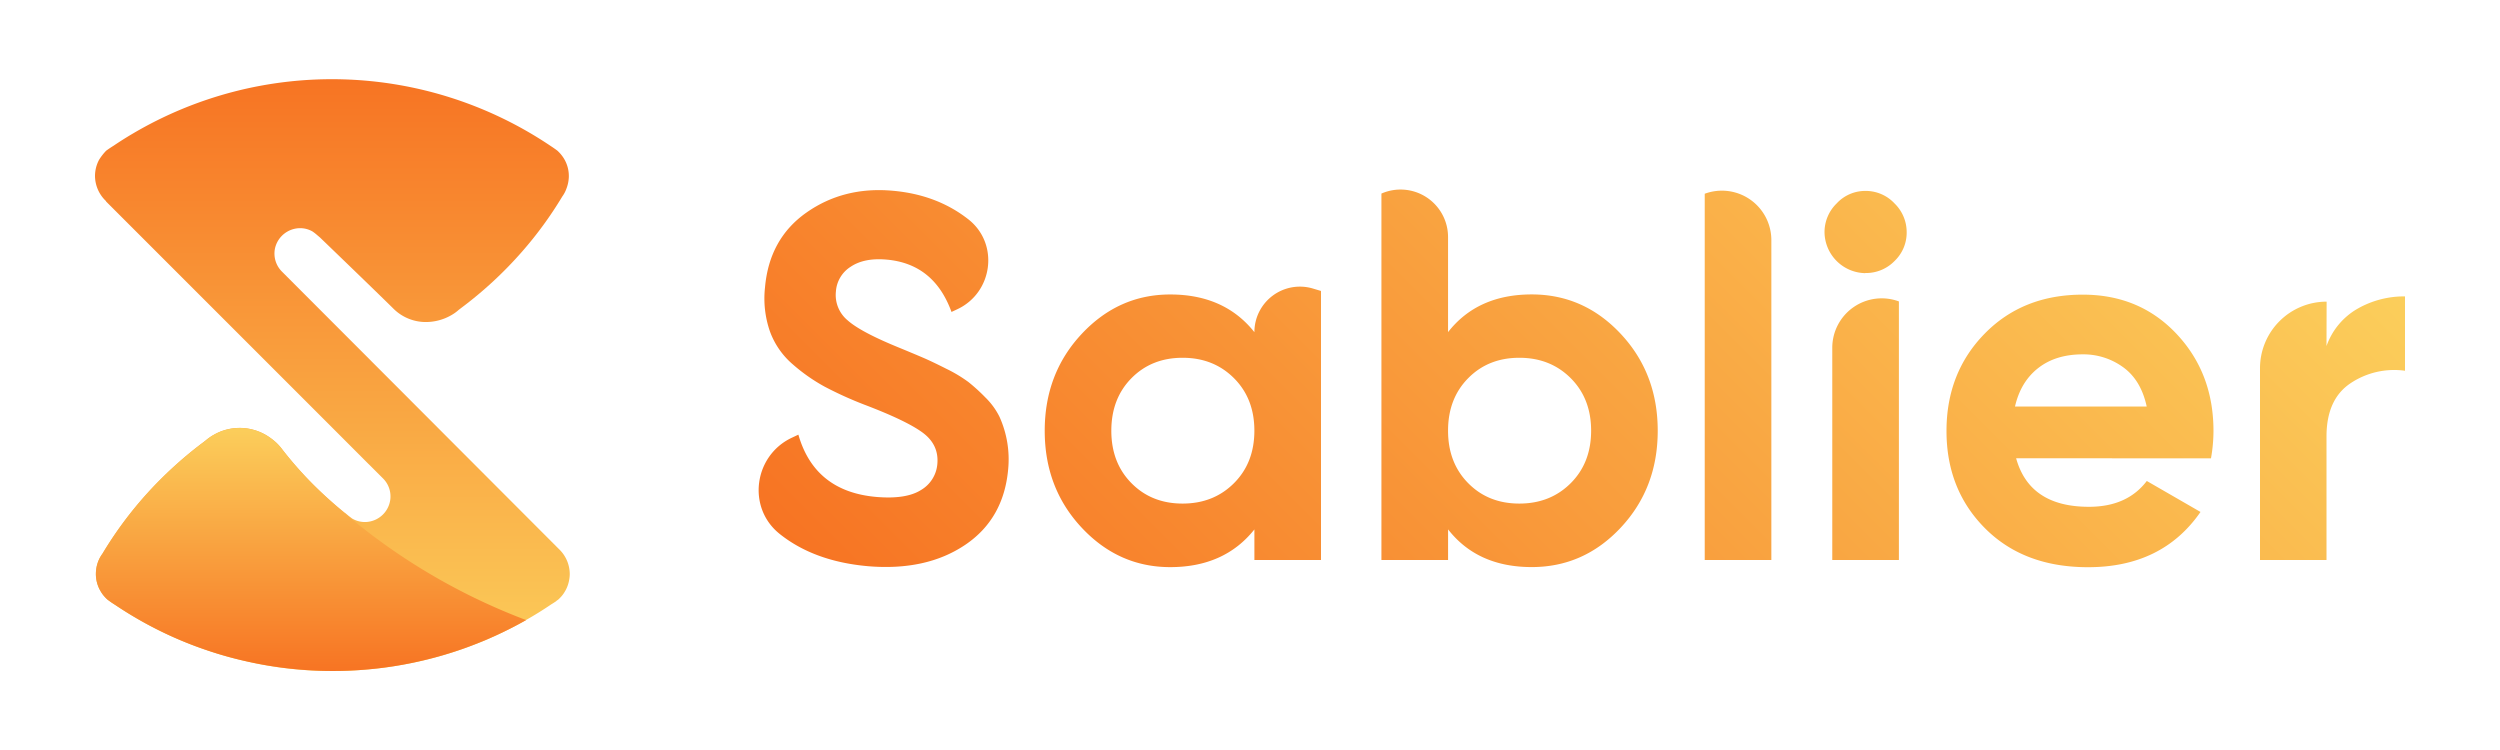 <svg xmlns="http://www.w3.org/2000/svg" xmlns:xlink="http://www.w3.org/1999/xlink" viewBox="0 0 1000 300"><defs><linearGradient id="long-gradient_svg__a" x1="132.95" y1="31.6" x2="132.95" y2="268.4" gradientUnits="userSpaceOnUse"><stop offset="0" stop-color="#f77423"></stop><stop offset="1" stop-color="#fbce5b"></stop></linearGradient><linearGradient id="long-gradient_svg__b" x1="124.39" y1="268.39" x2="124.39" y2="171.19" xlink:href="#long-gradient_svg__a"></linearGradient><linearGradient id="long-gradient_svg__c" x1="439.4" y1="341.3" x2="812.05" y2="-31.35" xlink:href="#long-gradient_svg__a"></linearGradient></defs><path d="M227.9 229.55a12.42 12.42 0 0 1-.18 2.11 13.7 13.7 0 0 1-1.43 4.36l-.42.72a11.54 11.54 0 0 1-1.81 2.35l-.64.64-.26.2-.62.44v.06c-.68.46-1.59 1.06-2.07 1.33q-4.93 3.35-10.1 6.27c-1.61.94-3.25 1.81-4.88 2.67-1.21.64-2.45 1.25-3.68 1.85q-.75.39-1.49.72c-1.12.54-2.21 1.06-3.35 1.55l-.34.14q-2.06 1-4.18 1.79a3.71 3.71 0 0 1-.5.2c-1.25.52-2.51 1-3.76 1.47-.38.14-.76.3-1.16.44-2.91 1.08-5.86 2.05-8.82 2.93l-.42.14c-1.47.44-3 .86-4.48 1.25-2.45.64-4.94 1.24-7.45 1.77-1.59.34-3.19.66-4.78.94l-2.65.46c-1.65.28-3.31.52-5 .74s-3.39.4-5.1.56-3.37.3-5.06.42c-3.39.22-6.79.34-10.2.34a155.3 155.3 0 0 1-20-1.27c-3.94-.52-7.87-1.16-11.73-2s-7.34-1.64-10.96-2.67c-2.81-.79-5.57-1.69-8.32-2.63a152.3 152.3 0 0 1-16.34-6.65A156.28 156.28 0 0 1 46 241.91l-.68-.44c-.4-.26-.8-.52-1.18-.8l-1.14-.81c-.28-.26-.54-.52-.8-.8s-.5-.54-.72-.8a10.74 10.74 0 0 1-1.18-1.69 12.53 12.53 0 0 1-1.5-3.57 13.33 13.33 0 0 1-.44-3.47 16.09 16.09 0 0 1 .1-1.7 13.1 13.1 0 0 1 1.17-4.07c.12-.26.24-.52.38-.76s.3-.52.46-.78.34-.52.52-.78a152.3 152.3 0 0 1 23.2-29.68c.9-.9 1.81-1.79 2.73-2.67s1.85-1.73 2.79-2.59c.72-.66 1.43-1.29 2.17-1.93a.11.11 0 0 1 .06-.08c3.09-2.69 6.29-5.3 9.62-7.77l.38-.3.42-.32a13.49 13.49 0 0 1 1.45-1.1 14.36 14.36 0 0 1 1.59-1 19.46 19.46 0 0 1 2.41-1.22c.4-.18.84-.34 1.25-.48a20 20 0 0 1 2.65-.72 20.81 20.81 0 0 1 4.18-.42 20.16 20.16 0 0 1 4.66.54c.5.12 1 .26 1.49.4a20.74 20.74 0 0 1 6.43 3.3q.45.33.89.69c.33.27.65.55 1 .85a22.45 22.45 0 0 1 1.8 1.87l.4.5c.92 1.2 1.85 2.37 2.81 3.55q2.87 3.5 5.94 6.81c1 1.12 2.07 2.21 3.13 3.29 2.23 2.25 4.54 4.46 6.89 6.57 2.15 1.93 4.34 3.78 6.61 5.6h.06l1.19 1c.46.38 1 .78 1.41 1.1l.18.14a10 10 0 0 0 5.82 1.42 10.3 10.3 0 0 0 9.53-9.06 10.12 10.12 0 0 0-2.92-8.35l-5.7-5.7c-.06 0-.1-.08-.16-.14l-13.6-13.62-13.46-13.46-77.91-77.91.08-.06A14 14 0 0 1 38 70.43a13.79 13.79 0 0 1 1.61-6.47l.07-.12a21.94 21.94 0 0 1 2.74-3.51l.3-.24q.24-.15.6-.42c.7-.48 1.59-1.06 2.07-1.35 2.53-1.71 5.12-3.35 7.73-4.88a156.65 156.65 0 0 1 166.8 4.72l.66.44c.8.52 1.57 1.08 2.33 1.63a14.46 14.46 0 0 1 2.71 3.27 13.43 13.43 0 0 1 1.91 7.27 14.29 14.29 0 0 1-1 4.79 12.17 12.17 0 0 1-1.62 3.05 152.67 152.67 0 0 1-16 21.95 158.1 158.1 0 0 1-24.58 22.74l-.84.64a16.28 16.28 0 0 1-3 2.15 20.36 20.36 0 0 1-10.49 2.72h-.1a18.35 18.35 0 0 1-12.65-5.47C149.32 115.52 128 95 128 95l-1.25-1.06a16.83 16.83 0 0 0-1.39-1.1l-.18-.14a9.74 9.74 0 0 0-4.69-1.42A10.33 10.33 0 0 0 110 99.35a10.18 10.18 0 0 0 2.79 9.3l110.67 110.86a13.9 13.9 0 0 1 4.44 10.04Z" style="fill: url(&quot;#long-gradient_svg__a&quot;);"></path><path d="M131.3 199.53c-2.36-2.11-4.68-4.33-6.89-6.58a150.77 150.77 0 0 1-11.89-13.65l-.39-.49a20.14 20.14 0 0 0-4.5-4A20.89 20.89 0 0 0 85.4 174a17.32 17.32 0 0 0-3 2.15l-.42.32-.39.32A155.42 155.42 0 0 0 41 221.48a14.3 14.3 0 0 0-1 1.52 14.1 14.1 0 0 0-1.65 6.54 13.34 13.34 0 0 0 1.93 7 13 13 0 0 0 2.72 3.3c.74.56 1.51 1.13 2.32 1.65l.67.42a154.4 154.4 0 0 0 55.46 23.25 156.87 156.87 0 0 0 109-17.13 247.56 247.56 0 0 1-79.15-48.5Z" style="fill: url(&quot;#long-gradient_svg__b&quot;);"></path><path d="m525.05 115.38 3.35 1V224h-26.64v-12.23q-12 15.08-33.67 15.08-20.66 0-35.43-15.8t-14.77-38.73q0-22.93 14.77-38.73t35.43-15.8q21.69 0 33.67 15.08a18.2 18.2 0 0 1 23.29-17.49Zm-72.46 77.89q8.06 8.16 20.45 8.16t20.55-8.16q8.16-8.16 8.16-21t-8.16-21q-8.16-8.16-20.55-8.16t-20.45 8.16q-8.05 8.16-8.06 21t8.06 21Zm160.1-75.5q20.86 0 35.63 15.8t14.77 38.73q0 22.93-14.77 38.73t-35.63 15.8q-21.69 0-33.46-15.08V224h-26.66V77.43a19 19 0 0 1 26.65 17.36v38.06q11.78-15.07 33.47-15.08Zm-25.41 75.5q8.05 8.16 20.45 8.16t20.56-8.16q8.16-8.16 8.16-21t-8.16-21q-8.17-8.16-20.56-8.16t-20.45 8.16q-8.06 8.16-8.06 21t8.06 21ZM681.89 224V77.5a19.78 19.78 0 0 1 26.65 18.55V224Zm64.24-114.74a16.58 16.58 0 0 1-16.32-16.32 16 16 0 0 1 4.86-11.57 15.51 15.51 0 0 1 11.47-5 15.73 15.73 0 0 1 11.67 5 16 16 0 0 1 4.86 11.57 15.68 15.68 0 0 1-4.86 11.47 15.91 15.91 0 0 1-11.68 4.8ZM732.91 224v-84.88a19.78 19.78 0 0 1 26.65-18.55V224Zm73.54-40.7q5.37 19.42 29.13 19.42 15.29 0 23.14-10.33l21.48 12.39q-15.29 22.11-45 22.1-25.62 0-41.11-15.49t-15.49-39q0-23.34 15.28-38.94t39.25-15.59q22.72 0 37.49 15.7t14.77 38.83a62.6 62.6 0 0 1-1 10.95Zm-.45-20.7h52.68q-2.27-10.53-9.4-15.7a27 27 0 0 0-16.22-5.16q-10.75 0-17.77 5.48T806 162.6Zm124.6-24.17a27.84 27.84 0 0 1 12.29-14.87 37.52 37.52 0 0 1 19.11-5v29.74a31.38 31.38 0 0 0-21.79 5q-9.61 6.41-9.61 21.28V224H904v-76.69a26.65 26.65 0 0 1 26.65-26.65Zm-583.3 88.06q-21.41-1.87-35.18-12.72l-.27-.22c-13.13-10.48-10.34-31.25 4.85-38.44l2.65-1.25q6.51 22.76 31.21 24.92 11.93 1 17.87-2.79a13.32 13.32 0 0 0 6.51-10.42q.67-7.62-5.76-12.43t-23.48-11.29a149.74 149.74 0 0 1-15.85-7.19 70.93 70.93 0 0 1-12.7-8.89 31.59 31.59 0 0 1-9.15-13.13 40.19 40.19 0 0 1-2-17.64q1.71-19.55 16.62-30t34.46-8.7q17.49 1.53 30 11.23l.25.19c12.44 9.75 9.87 29.34-4.46 36l-2.27 1.06q-7-19.28-26-20.94-8.85-.77-14.24 2.8a12.72 12.72 0 0 0-6 10 13.15 13.15 0 0 0 4.7 11.5q5.29 4.72 20.91 11.06 6.4 2.64 9.7 4.07t9 4.31a56.32 56.32 0 0 1 8.67 5.21 72.77 72.77 0 0 1 6.82 6.2 28.52 28.52 0 0 1 5.65 7.75 41.37 41.37 0 0 1 3.47 20.83q-1.75 20-17.28 30.42t-38.7 8.5Z" style="fill: url(&quot;#long-gradient_svg__c&quot;);"></path></svg>